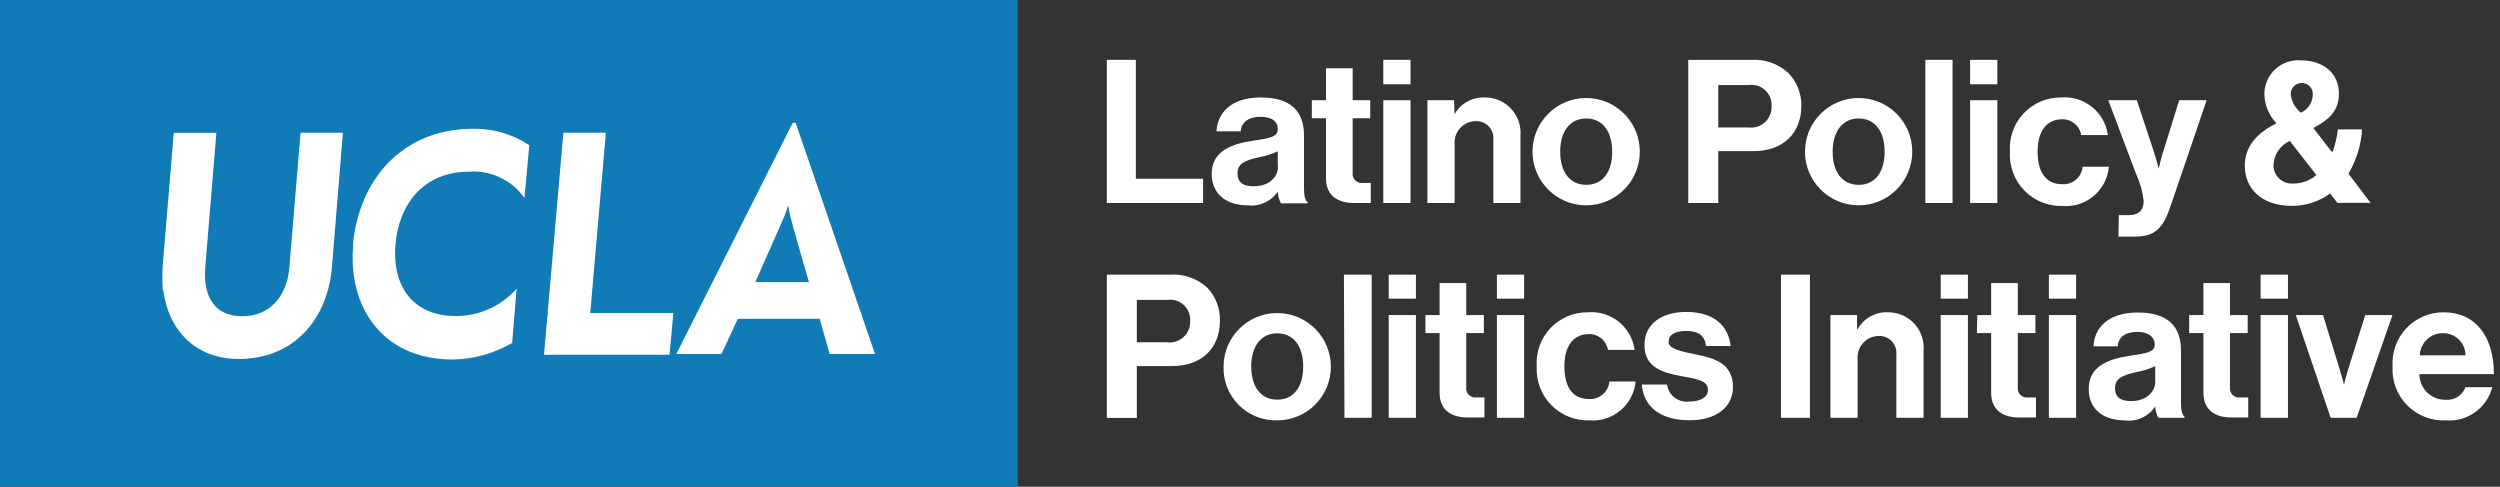 <?xml version="1.0" encoding="UTF-8"?>
<svg width="226px" height="44px" viewBox="0 0 226 44" version="1.1" xmlns="http://www.w3.org/2000/svg" xmlns:xlink="http://www.w3.org/1999/xlink">
    <rect x="0" y="0" width="226" height="44" fill="#333333" stroke="none"/>
    <!-- Generator: Sketch 64 (93537) - https://sketch.com -->
    <title>Bxd_Blk_LPPI_Luskin_D</title>
    <desc>Created with Sketch.</desc>
    <g id="Page-1" stroke="none" stroke-width="1" fill="none" fill-rule="evenodd">
        <g id="Bxd_Blk_LPPI_Luskin_D" fill-rule="nonzero">
            <g id="logo-blue-boxed">
                <rect id="Rectangle" fill="#107BB6" x="0" y="0" width="92" height="44"></rect>
                <path d="M14.71,26.23 C14.667,25.491 14.667,24.749 14.71,24.01 L15.71,12.01 L19.56,12.01 L18.56,24.11 C18.33,26.73 19.34,28.59 21.9,28.59 C24.46,28.59 25.9,26.69 26.14,24.37 L27.17,12 L31,12 L30,24.22 C29.58,28.93 26.52,32.45 21.57,32.45 C17.72,32.45 15.23,29.9 14.76,26.23" id="Path" fill="#FFFFFF"></path>
                <path d="M31.9,22.17 C32.41,16.41 36.22,11.64 42.79,11.64 C44.589,11.612 46.353,12.132 47.85,13.13 L47.41,17.89 C46.272,16.281 44.376,15.382 42.41,15.52 C38.31,15.52 36.07,18.42 35.75,22.09 C35.43,25.76 37.24,28.57 41.21,28.57 C43.31,28.576 45.311,27.676 46.7,26.1 L46.3,31 C44.669,31.953 42.819,32.469 40.93,32.5 C34.42,32.5 31.44,27.57 31.93,22.18" id="Path" fill="#FFFFFF"></path>
                <path d="M50.93,12 L54.77,12 L53.36,28.3 L58.87,28.3 C59.25,28.3 60.57,28.3 60.87,28.3 C60.87,28.5 60.52,32.07 60.52,32.07 L49.18,32.07 L50.93,12 Z" id="Path" fill="#FFFFFF"></path>
                <path d="M70.93,19.49 C71.049,19.218 71.146,18.937 71.22,18.65 L71.28,18.65 C71.303,18.937 71.354,19.222 71.43,19.5 C71.64,20.41 73.13,25.5 73.13,25.5 L68.28,25.5 C68.28,25.5 70.88,19.65 70.93,19.5 M71.93,11.11 L71.66,11.11 L61.14,32 L65.22,32 L66.7,28.82 L74.1,28.82 L75,32 L79.1,32 L71.93,11.11 Z" id="Shape" fill="#FFFFFF"></path>
            </g>
            <polygon id="Path" fill="#FFFFFF" points="100.06 5.41 102.68 5.41 102.68 16.16 108.76 16.16 108.76 18.35 100.06 18.35"></polygon>
            <path d="M115.51,17.32 L115.51,17.32 C114.909,18.217 113.851,18.697 112.78,18.56 C110.88,18.56 109.54,17.56 109.54,15.72 C109.54,13.72 111.2,13.03 113.27,12.72 C114.81,12.5 115.51,12.37 115.51,11.67 C115.51,10.97 114.99,10.56 113.96,10.56 C112.93,10.56 112.24,10.98 112.16,11.87 L109.97,11.87 C110.05,10.24 111.26,8.81 113.97,8.81 C116.68,8.81 117.88,10.06 117.88,12.23 L117.88,17 C117.88,17.71 117.99,18.12 118.21,18.29 L118.21,18.38 L115.8,18.38 C115.622,18.054 115.523,17.691 115.51,17.32 Z M115.51,15.07 L115.51,13.68 C114.962,13.933 114.384,14.115 113.79,14.22 C112.5,14.51 111.87,14.8 111.87,15.67 C111.87,16.54 112.45,16.84 113.32,16.84 C114.75,16.84 115.53,16 115.53,15.07 L115.51,15.07 Z" id="Shape" fill="#FFFFFF"></path>
            <path d="M118.59,9.06 L119.87,9.06 L119.87,6.17 L122.28,6.17 L122.28,9.06 L123.87,9.06 L123.87,10.69 L122.28,10.69 L122.28,15.61 C122.243,15.864 122.328,16.121 122.509,16.304 C122.689,16.487 122.945,16.574 123.2,16.54 L123.92,16.54 L123.92,18.35 C123.92,18.35 123.36,18.35 122.39,18.35 C121.19,18.35 119.87,17.87 119.87,16.12 L119.87,10.69 L118.59,10.69 L118.59,9.06 Z" id="Path" fill="#FFFFFF"></path>
            <path d="M125.05,5.41 L127.51,5.41 L127.51,7.62 L125.05,7.62 L125.05,5.41 Z M125.05,9.06 L127.51,9.06 L127.51,18.35 L125.05,18.35 L125.05,9.06 Z" id="Shape" fill="#FFFFFF"></path>
            <path d="M131.49,10.33 L131.49,10.33 C132.047,9.345 133.11,8.758 134.24,8.81 C135.139,8.804 136,9.177 136.61,9.837 C137.221,10.497 137.526,11.384 137.45,12.28 L137.45,18.35 L135,18.35 L135,12.65 C135.047,12.202 134.896,11.756 134.587,11.429 C134.277,11.102 133.84,10.927 133.39,10.95 C132.85,10.961 132.338,11.198 131.98,11.602 C131.621,12.006 131.447,12.542 131.5,13.08 L131.5,18.35 L129.04,18.35 L129.04,9.06 L131.45,9.06 L131.49,10.33 Z" id="Path" fill="#FFFFFF"></path>
            <path d="M138.54,13.71 C138.54,11.031 140.711,8.86 143.39,8.86 C146.069,8.86 148.24,11.031 148.24,13.71 C148.24,16.389 146.069,18.56 143.39,18.56 C140.711,18.56 138.54,16.389 138.54,13.71 L138.54,13.71 Z M145.74,13.71 C145.74,11.9 144.89,10.71 143.39,10.71 C141.89,10.71 141.04,11.94 141.04,13.71 C141.04,15.48 141.87,16.71 143.39,16.71 C144.91,16.71 145.74,15.52 145.74,13.71 L145.74,13.71 Z" id="Shape" fill="#FFFFFF"></path>
            <path d="M152.62,5.41 L158.3,5.41 C159.548,5.329 160.775,5.767 161.69,6.62 C162.447,7.413 162.86,8.474 162.84,9.57 C162.84,12.01 161.23,13.66 158.52,13.66 L155.33,13.66 L155.33,18.35 L152.62,18.35 L152.62,5.41 Z M155.33,11.52 L158.05,11.52 C158.597,11.595 159.148,11.423 159.554,11.049 C159.961,10.676 160.179,10.141 160.15,9.59 C160.183,9.046 159.969,8.516 159.567,8.147 C159.166,7.779 158.619,7.611 158.08,7.69 L155.33,7.69 L155.33,11.52 Z" id="Shape" fill="#FFFFFF"></path>
            <path d="M163.17,13.71 C163.17,11.031 165.341,8.86 168.02,8.86 C170.699,8.86 172.87,11.031 172.87,13.71 C172.87,16.389 170.699,18.56 168.02,18.56 C165.341,18.56 163.17,16.389 163.17,13.71 Z M170.37,13.71 C170.37,11.9 169.52,10.71 168.02,10.71 C166.52,10.71 165.67,11.94 165.67,13.71 C165.67,15.48 166.5,16.71 168.02,16.71 C169.54,16.71 170.37,15.52 170.37,13.71 L170.37,13.71 Z" id="Shape" fill="#FFFFFF"></path>
            <polygon id="Path" fill="#FFFFFF" points="174.05 5.41 176.51 5.41 176.51 18.35 174.05 18.35"></polygon>
            <path d="M178.1,5.41 L180.56,5.41 L180.56,7.62 L178.1,7.62 L178.1,5.41 Z M178.1,9.06 L180.56,9.06 L180.56,18.35 L178.1,18.35 L178.1,9.06 Z" id="Shape" fill="#FFFFFF"></path>
            <path d="M181.7,13.71 C181.61,12.432 182.06,11.175 182.94,10.244 C183.82,9.313 185.049,8.793 186.33,8.81 C188.417,8.642 190.27,10.136 190.55,12.21 L188.14,12.21 C188.006,11.378 187.283,10.769 186.44,10.78 C184.96,10.78 184.2,11.92 184.2,13.71 C184.2,15.5 184.9,16.65 186.41,16.65 C187.359,16.725 188.19,16.019 188.27,15.07 L190.64,15.07 C190.46,17.201 188.592,18.787 186.46,18.62 C185.159,18.662 183.9,18.153 182.994,17.218 C182.087,16.283 181.618,15.009 181.7,13.71 Z" id="Path" fill="#FFFFFF"></path>
            <path d="M191.54,19.45 L192.41,19.45 C193.41,19.45 193.79,18.94 193.79,18.18 C193.692,17.31 193.452,16.462 193.08,15.67 L190.59,9.06 L193.17,9.06 L194.55,13.24 C194.84,14.09 195.15,15.24 195.15,15.24 L195.15,15.24 C195.15,15.24 195.41,14.06 195.7,13.24 L197,9.06 L199.48,9.06 L196.24,18.58 C195.53,20.65 194.84,21.39 192.96,21.39 L191.51,21.39 L191.54,19.45 Z" id="Path" fill="#FFFFFF"></path>
            <path d="M202.93,15 C202.93,13.15 204.11,12 205.79,11.14 C205.096,10.42 204.705,9.46 204.7,8.46 C204.713,7.606 205.082,6.796 205.718,6.227 C206.354,5.657 207.2,5.379 208.05,5.46 C210.05,5.46 211.44,6.65 211.44,8.46 C211.44,10.05 210.51,10.84 209.12,11.57 L210.84,13.79 C211.097,13.118 211.265,12.415 211.34,11.7 L213.53,11.7 C213.444,13.112 213.022,14.483 212.3,15.7 L214.3,18.34 L211.3,18.34 L210.64,17.49 C209.642,18.221 208.437,18.613 207.2,18.61 C204.4,18.62 202.93,17 202.93,15 Z M209.39,15.81 L207,12.74 C206.128,13.132 205.554,13.985 205.52,14.94 C205.521,15.402 205.715,15.843 206.055,16.156 C206.395,16.469 206.849,16.626 207.31,16.59 C208.073,16.598 208.812,16.328 209.39,15.83 L209.39,15.81 Z M208,10.19 C208.661,9.888 209.083,9.227 209.08,8.5 C209.08,7.948 208.632,7.5 208.08,7.5 C207.806,7.5 207.544,7.612 207.355,7.81 C207.166,8.009 207.066,8.276 207.08,8.55 C207.164,9.195 207.493,9.783 208,10.19 L208,10.19 Z" id="Shape" fill="#FFFFFF"></path>
            <path d="M100.06,24.83 L105.74,24.83 C106.983,24.738 108.208,25.161 109.13,26 C109.9,26.806 110.314,27.886 110.28,29 C110.28,31.44 108.67,33.09 105.96,33.09 L102.77,33.09 L102.77,37.78 L100.06,37.78 L100.06,24.83 Z M102.77,30.94 L105.49,30.94 C106.037,31.015 106.588,30.843 106.994,30.469 C107.401,30.096 107.619,29.561 107.59,29.01 C107.623,28.466 107.409,27.936 107.007,27.567 C106.606,27.199 106.059,27.031 105.52,27.11 L102.77,27.11 L102.77,30.94 Z" id="Shape" fill="#FFFFFF"></path>
            <path d="M110.61,33.13 C110.621,30.454 112.797,28.293 115.473,28.3 C118.149,28.307 120.314,30.481 120.31,33.157 C120.306,35.833 118.136,38 115.46,38 C114.159,38.037 112.901,37.534 111.983,36.613 C111.065,35.691 110.568,34.43 110.61,33.13 Z M117.81,33.13 C117.81,31.32 116.96,30.13 115.46,30.13 C113.96,30.13 113.11,31.36 113.11,33.13 C113.11,34.9 113.94,36.13 115.46,36.13 C116.98,36.13 117.81,34.94 117.81,33.13 Z" id="Shape" fill="#FFFFFF"></path>
            <polygon id="Path" fill="#FFFFFF" points="121.49 24.83 124 24.83 124 37.77 121.54 37.77"></polygon>
            <path d="M125.54,24.83 L128,24.83 L128,27 L125.54,27 L125.54,24.83 Z M125.54,28.48 L128,28.48 L128,37.77 L125.54,37.77 L125.54,28.48 Z" id="Shape" fill="#FFFFFF"></path>
            <path d="M128.86,28.48 L130.14,28.48 L130.14,25.59 L132.55,25.59 L132.55,28.48 L134.14,28.48 L134.14,30.11 L132.55,30.11 L132.55,35 C132.513,35.254 132.598,35.511 132.779,35.694 C132.959,35.877 133.215,35.964 133.47,35.93 L134.19,35.93 L134.19,37.74 C134.19,37.74 133.63,37.74 132.66,37.74 C131.46,37.74 130.14,37.26 130.14,35.51 L130.14,30.11 L128.86,30.11 L128.86,28.48 Z" id="Path" fill="#FFFFFF"></path>
            <path d="M135.32,24.83 L137.78,24.83 L137.78,27 L135.32,27 L135.32,24.83 Z M135.32,28.48 L137.78,28.48 L137.78,37.77 L135.32,37.77 L135.32,28.48 Z" id="Shape" fill="#FFFFFF"></path>
            <path d="M138.92,33.13 C138.83,31.852 139.28,30.595 140.16,29.664 C141.04,28.733 142.269,28.213 143.55,28.23 C145.637,28.062 147.49,29.556 147.77,31.63 L145.36,31.63 C145.222,30.8 144.501,30.194 143.66,30.2 C142.18,30.2 141.42,31.34 141.42,33.13 C141.42,34.92 142.12,36.07 143.62,36.07 C144.571,36.145 145.405,35.44 145.49,34.49 L147.86,34.49 C147.659,36.605 145.798,38.168 143.68,38 C142.386,38.041 141.134,37.537 140.229,36.612 C139.324,35.686 138.849,34.423 138.92,33.13 L138.92,33.13 Z" id="Path" fill="#FFFFFF"></path>
            <path d="M148.42,34.76 L150.7,34.76 C150.83,35.736 151.723,36.424 152.7,36.3 C153.79,36.3 154.4,35.88 154.4,35.23 C154.4,34.35 153.22,34.23 151.96,34 C150.29,33.68 148.66,33.22 148.66,31.2 C148.66,29.18 150.33,28.2 152.45,28.2 C154.89,28.2 156.25,29.41 156.45,31.28 L154.22,31.28 C154.11,30.28 153.48,29.92 152.43,29.92 C151.38,29.92 150.84,30.28 150.84,30.92 C150.84,31.56 152.07,31.79 153.39,32.06 C154.95,32.39 156.66,32.82 156.66,34.99 C156.66,36.86 155.07,37.99 152.76,37.99 C150.07,38 148.57,36.74 148.42,34.76 Z" id="Path" fill="#FFFFFF"></path>
            <polygon id="Path" fill="#FFFFFF" points="161 24.83 163.62 24.83 163.62 37.77 161 37.77"></polygon>
            <path d="M167.88,29.75 L167.93,29.75 C168.487,28.765 169.55,28.178 170.68,28.23 C171.579,28.224 172.44,28.597 173.05,29.257 C173.661,29.917 173.966,30.804 173.89,31.7 L173.89,37.77 L171.43,37.77 L171.43,32.07 C171.477,31.622 171.326,31.176 171.017,30.849 C170.707,30.522 170.27,30.347 169.82,30.37 C169.28,30.381 168.768,30.618 168.41,31.022 C168.051,31.426 167.877,31.962 167.93,32.5 L167.93,37.77 L165.47,37.77 L165.47,28.48 L167.88,28.48 L167.88,29.75 Z" id="Path" fill="#FFFFFF"></path>
            <path d="M175.44,24.83 L177.9,24.83 L177.9,27 L175.44,27 L175.44,24.83 Z M175.44,28.48 L177.9,28.48 L177.9,37.77 L175.44,37.77 L175.44,28.48 Z" id="Shape" fill="#FFFFFF"></path>
            <path d="M178.75,28.48 L180,28.48 L180,25.59 L182.41,25.59 L182.41,28.48 L184,28.48 L184,30.11 L182.41,30.11 L182.41,35 C182.373,35.254 182.458,35.511 182.639,35.694 C182.819,35.877 183.075,35.964 183.33,35.93 L184.05,35.93 L184.05,37.74 C184.05,37.74 183.49,37.74 182.51,37.74 C181.32,37.74 180,37.26 180,35.51 L180,30.11 L178.71,30.11 L178.75,28.48 Z" id="Path" fill="#FFFFFF"></path>
            <path d="M185.22,24.83 L187.68,24.83 L187.68,27 L185.22,27 L185.22,24.83 Z M185.22,28.48 L187.68,28.48 L187.68,37.77 L185.22,37.77 L185.22,28.48 Z" id="Shape" fill="#FFFFFF"></path>
            <path d="M194.83,36.74 L194.83,36.74 C194.227,37.659 193.149,38.149 192.06,38 C190.16,38 188.82,37 188.82,35.16 C188.82,33.16 190.48,32.47 192.54,32.16 C194.08,31.94 194.79,31.81 194.79,31.16 C194.79,30.51 194.26,30 193.23,30 C192.2,30 191.51,30.42 191.44,31.31 L189.25,31.31 C189.32,29.68 190.54,28.25 193.25,28.25 C195.96,28.25 197.16,29.5 197.16,31.67 L197.16,36.39 C197.16,37.1 197.27,37.51 197.49,37.68 L197.49,37.77 L195.11,37.77 C194.945,37.45 194.85,37.099 194.83,36.74 Z M194.83,34.49 L194.83,33.1 C194.284,33.357 193.705,33.538 193.11,33.64 C191.83,33.93 191.2,34.22 191.2,35.09 C191.2,35.96 191.77,36.26 192.64,36.26 C194.06,36.26 194.84,35.4 194.84,34.49 L194.83,34.49 Z" id="Shape" fill="#FFFFFF"></path>
            <path d="M197.9,28.48 L199.19,28.48 L199.19,25.59 L201.59,25.59 L201.59,28.48 L203.19,28.48 L203.19,30.11 L201.59,30.11 L201.59,35 C201.553,35.256 201.638,35.515 201.822,35.698 C202.005,35.882 202.264,35.967 202.52,35.93 L203.24,35.93 L203.24,37.74 C203.24,37.74 202.68,37.74 201.7,37.74 C200.51,37.74 199.19,37.26 199.19,35.51 L199.19,30.11 L197.9,30.11 L197.9,28.48 Z" id="Path" fill="#FFFFFF"></path>
            <path d="M204.36,24.83 L206.83,24.83 L206.83,27 L204.36,27 L204.36,24.83 Z M204.36,28.48 L206.83,28.48 L206.83,37.77 L204.36,37.77 L204.36,28.48 Z" id="Shape" fill="#FFFFFF"></path>
            <path d="M207.54,28.48 L210,28.48 L211.48,33.3 C211.75,34.18 211.9,34.78 211.9,34.78 L211.9,34.78 C211.9,34.78 212.03,34.18 212.3,33.3 L213.82,28.48 L216.28,28.48 L213.04,37.77 L210.69,37.77 L207.54,28.48 Z" id="Path" fill="#FFFFFF"></path>
            <path d="M216.29,33.12 C216.21,31.854 216.656,30.611 217.523,29.685 C218.391,28.76 219.602,28.233 220.87,28.23 C223.87,28.23 225.45,30.51 225.45,33.82 L218.72,33.82 C218.717,34.445 218.967,35.044 219.414,35.482 C219.861,35.919 220.465,36.156 221.09,36.14 C221.876,36.21 222.611,35.742 222.88,35 L225.3,35 C224.819,36.886 223.051,38.153 221.11,38 C219.802,38.065 218.529,37.57 217.608,36.638 C216.688,35.707 216.209,34.427 216.29,33.12 L216.29,33.12 Z M218.75,32.12 L222.88,32.12 C222.88,31.015 221.985,30.12 220.88,30.12 C219.74,30.086 218.788,30.981 218.75,32.12 Z" id="Shape" fill="#FFFFFF"></path>
        </g>
    </g>
</svg>